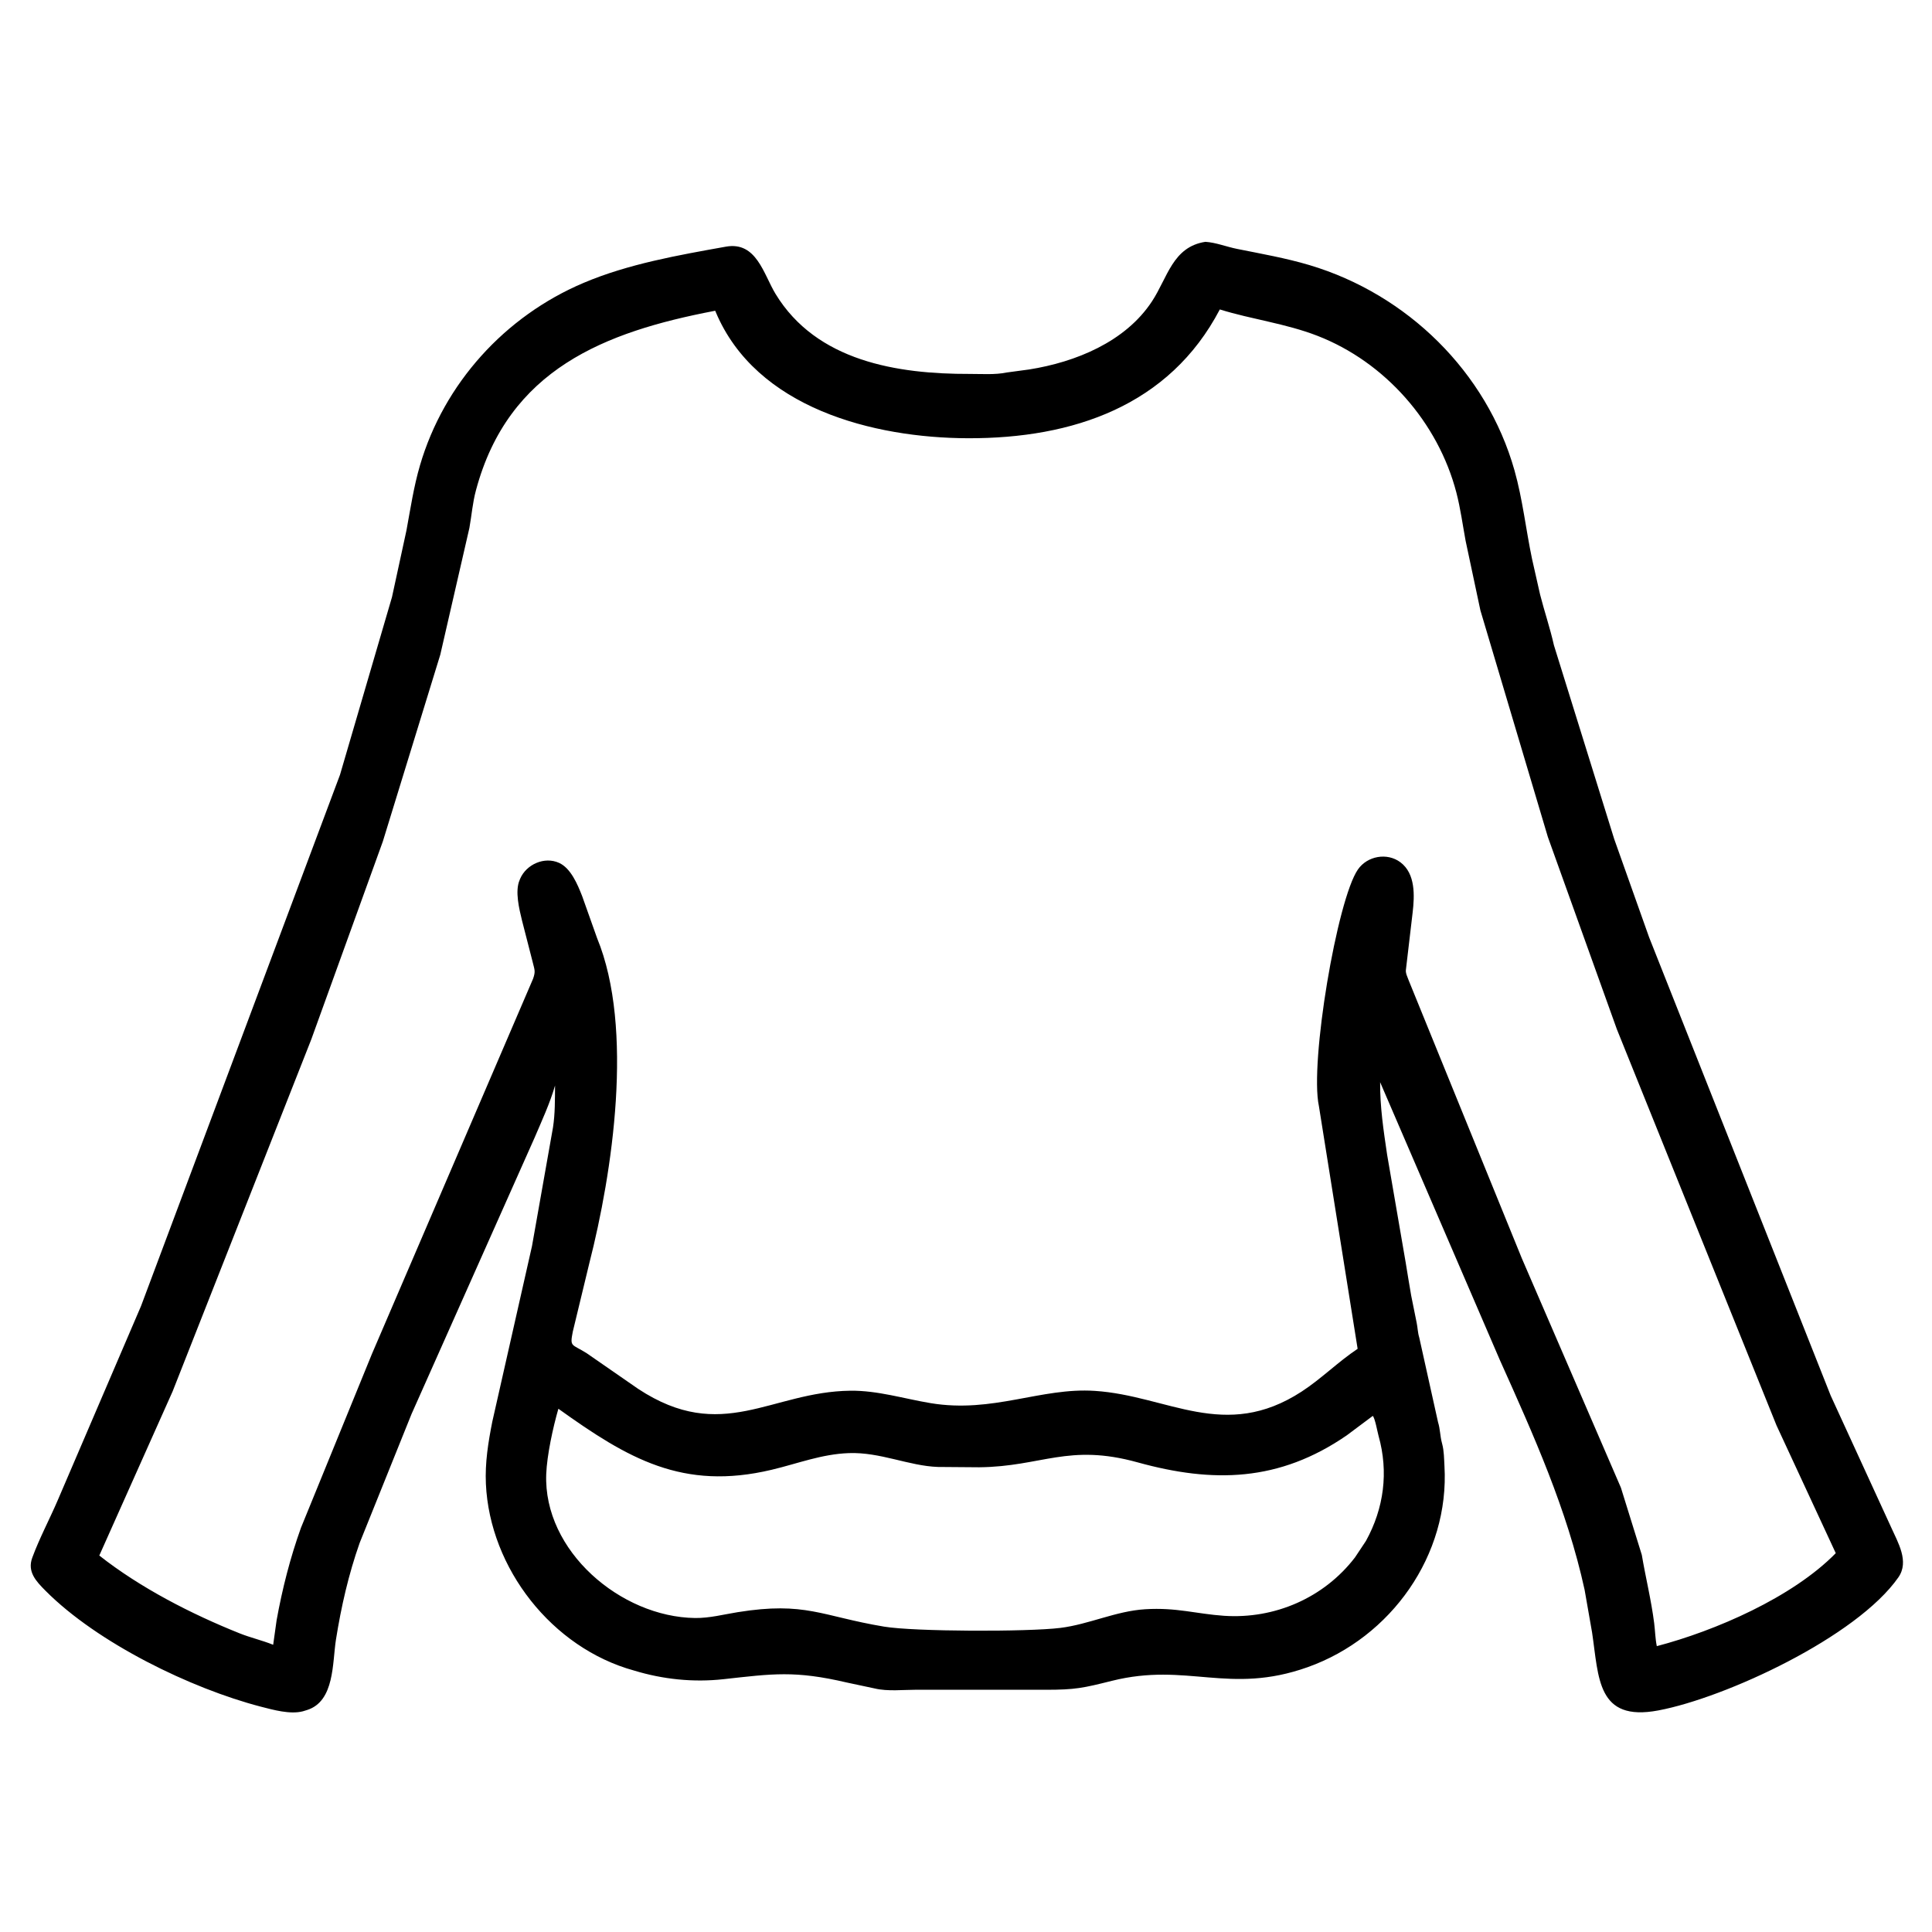 <svg width="48" height="48" viewBox="0 0 48 48" fill="none" xmlns="http://www.w3.org/2000/svg">
<path d="M15.752 41.504C13.716 40.944 12.169 38.966 12.072 36.867C12.048 36.337 12.129 35.838 12.231 35.321L13.217 30.96L13.739 28.01C13.792 27.668 13.787 27.316 13.79 26.97C13.661 27.416 13.458 27.853 13.276 28.279L10.224 35.132L8.936 38.332C8.659 39.118 8.478 39.912 8.347 40.734C8.255 41.313 8.317 42.264 7.632 42.484L7.524 42.517C7.208 42.599 6.788 42.481 6.478 42.401C4.749 41.951 2.425 40.824 1.13 39.521C0.897 39.286 0.673 39.051 0.801 38.702C0.979 38.218 1.233 37.743 1.437 37.267L3.504 32.448L8.447 19.25L9.739 14.834L10.098 13.179C10.198 12.638 10.279 12.091 10.434 11.563C11.029 9.528 12.543 7.857 14.497 7.029C15.609 6.557 16.851 6.34 18.036 6.128C18.795 5.993 18.971 6.813 19.267 7.3C20.285 8.977 22.296 9.295 24.092 9.29C24.388 9.289 24.72 9.315 25.008 9.255L25.571 9.179C26.722 8.996 27.958 8.495 28.62 7.488C29.009 6.898 29.134 6.132 29.948 6.008C30.211 6.025 30.475 6.132 30.735 6.184C31.332 6.304 31.948 6.412 32.532 6.586C34.956 7.309 36.934 9.235 37.627 11.686C37.83 12.406 37.91 13.156 38.063 13.886L38.262 14.767C38.369 15.188 38.513 15.61 38.607 16.031L40.105 20.847L40.971 23.285L45.483 34.673L46.986 37.948C47.152 38.321 47.44 38.792 47.166 39.187C46.132 40.671 42.872 42.18 41.202 42.495C39.674 42.784 39.723 41.683 39.555 40.56L39.369 39.498C38.932 37.498 38.1 35.651 37.264 33.791L34.289 26.887C34.284 27.499 34.374 28.087 34.463 28.691L34.925 31.374C34.968 31.648 35.015 31.918 35.061 32.191L35.196 32.861C35.222 32.982 35.223 33.109 35.26 33.227L35.728 35.335C35.781 35.504 35.778 35.678 35.823 35.844L35.832 35.88C35.877 36.049 35.877 36.243 35.887 36.418C36.018 38.635 34.562 40.683 32.487 41.421C30.532 42.116 29.5 41.291 27.624 41.76C26.914 41.938 26.714 41.982 25.987 41.982L22.772 41.981C22.449 41.981 22.049 42.026 21.735 41.95L21.045 41.803C19.746 41.499 19.198 41.584 17.976 41.719C17.226 41.802 16.471 41.723 15.752 41.504ZM30.306 7.688C29.052 10.083 26.657 10.896 24.048 10.888C21.701 10.881 18.783 10.141 17.781 7.749C17.767 7.714 17.778 7.719 17.74 7.726C15.034 8.246 12.63 9.171 11.825 12.181C11.74 12.496 11.719 12.8 11.662 13.117L10.939 16.265L9.511 20.907L7.734 25.823L4.288 34.57L2.467 38.647C3.488 39.451 4.753 40.099 5.951 40.579C6.224 40.688 6.517 40.755 6.787 40.864L6.872 40.256C7.012 39.479 7.21 38.702 7.477 37.958L9.241 33.637L13.244 24.317C13.311 24.126 13.28 24.096 13.233 23.897L12.969 22.869C12.9 22.585 12.79 22.142 12.909 21.867L12.921 21.836C13.075 21.474 13.527 21.273 13.89 21.438C14.184 21.571 14.351 21.977 14.464 22.265L14.834 23.306C15.759 25.552 15.214 29.144 14.642 31.382L14.231 33.084C14.154 33.48 14.202 33.382 14.58 33.623L15.855 34.506C17.945 35.881 19.149 34.576 21.126 34.552C21.807 34.544 22.459 34.751 23.123 34.861C24.671 35.117 25.856 34.468 27.2 34.556C29.017 34.674 30.423 35.819 32.338 34.574C32.827 34.256 33.247 33.832 33.73 33.511L32.768 27.482C32.535 26.402 33.221 22.346 33.737 21.602C33.969 21.266 34.463 21.175 34.794 21.424C35.172 21.709 35.145 22.259 35.096 22.676L34.93 24.089C34.915 24.178 34.972 24.279 35.001 24.363L37.809 31.262L40.271 36.961L40.79 38.63C40.886 39.2 41.025 39.752 41.098 40.331C41.122 40.52 41.124 40.71 41.163 40.898C42.61 40.519 44.534 39.687 45.609 38.588L44.137 35.414L40.17 25.57L38.456 20.794L36.78 15.164L36.413 13.438C36.339 13.037 36.286 12.636 36.184 12.241C35.731 10.498 34.413 8.996 32.731 8.343C31.936 8.035 31.108 7.937 30.306 7.688ZM13.873 35C13.739 35.463 13.589 36.153 13.571 36.621C13.496 38.533 15.422 40.175 17.268 40.199C17.632 40.203 17.973 40.111 18.328 40.054C20.016 39.783 20.411 40.154 21.964 40.413C22.718 40.539 25.533 40.545 26.343 40.445C27.059 40.356 27.723 40.026 28.453 39.981C29.228 39.933 29.724 40.097 30.41 40.144C31.668 40.229 32.893 39.699 33.664 38.694L33.936 38.285C34.384 37.473 34.502 36.57 34.25 35.675C34.224 35.583 34.161 35.23 34.106 35.178L33.461 35.66C31.779 36.819 30.136 36.85 28.264 36.332C26.539 35.854 25.889 36.438 24.327 36.454L23.302 36.446C22.581 36.421 21.87 36.074 21.09 36.102C20.413 36.126 19.821 36.362 19.172 36.516C16.959 37.042 15.598 36.235 13.873 35Z" fill="black"/>
</svg>

